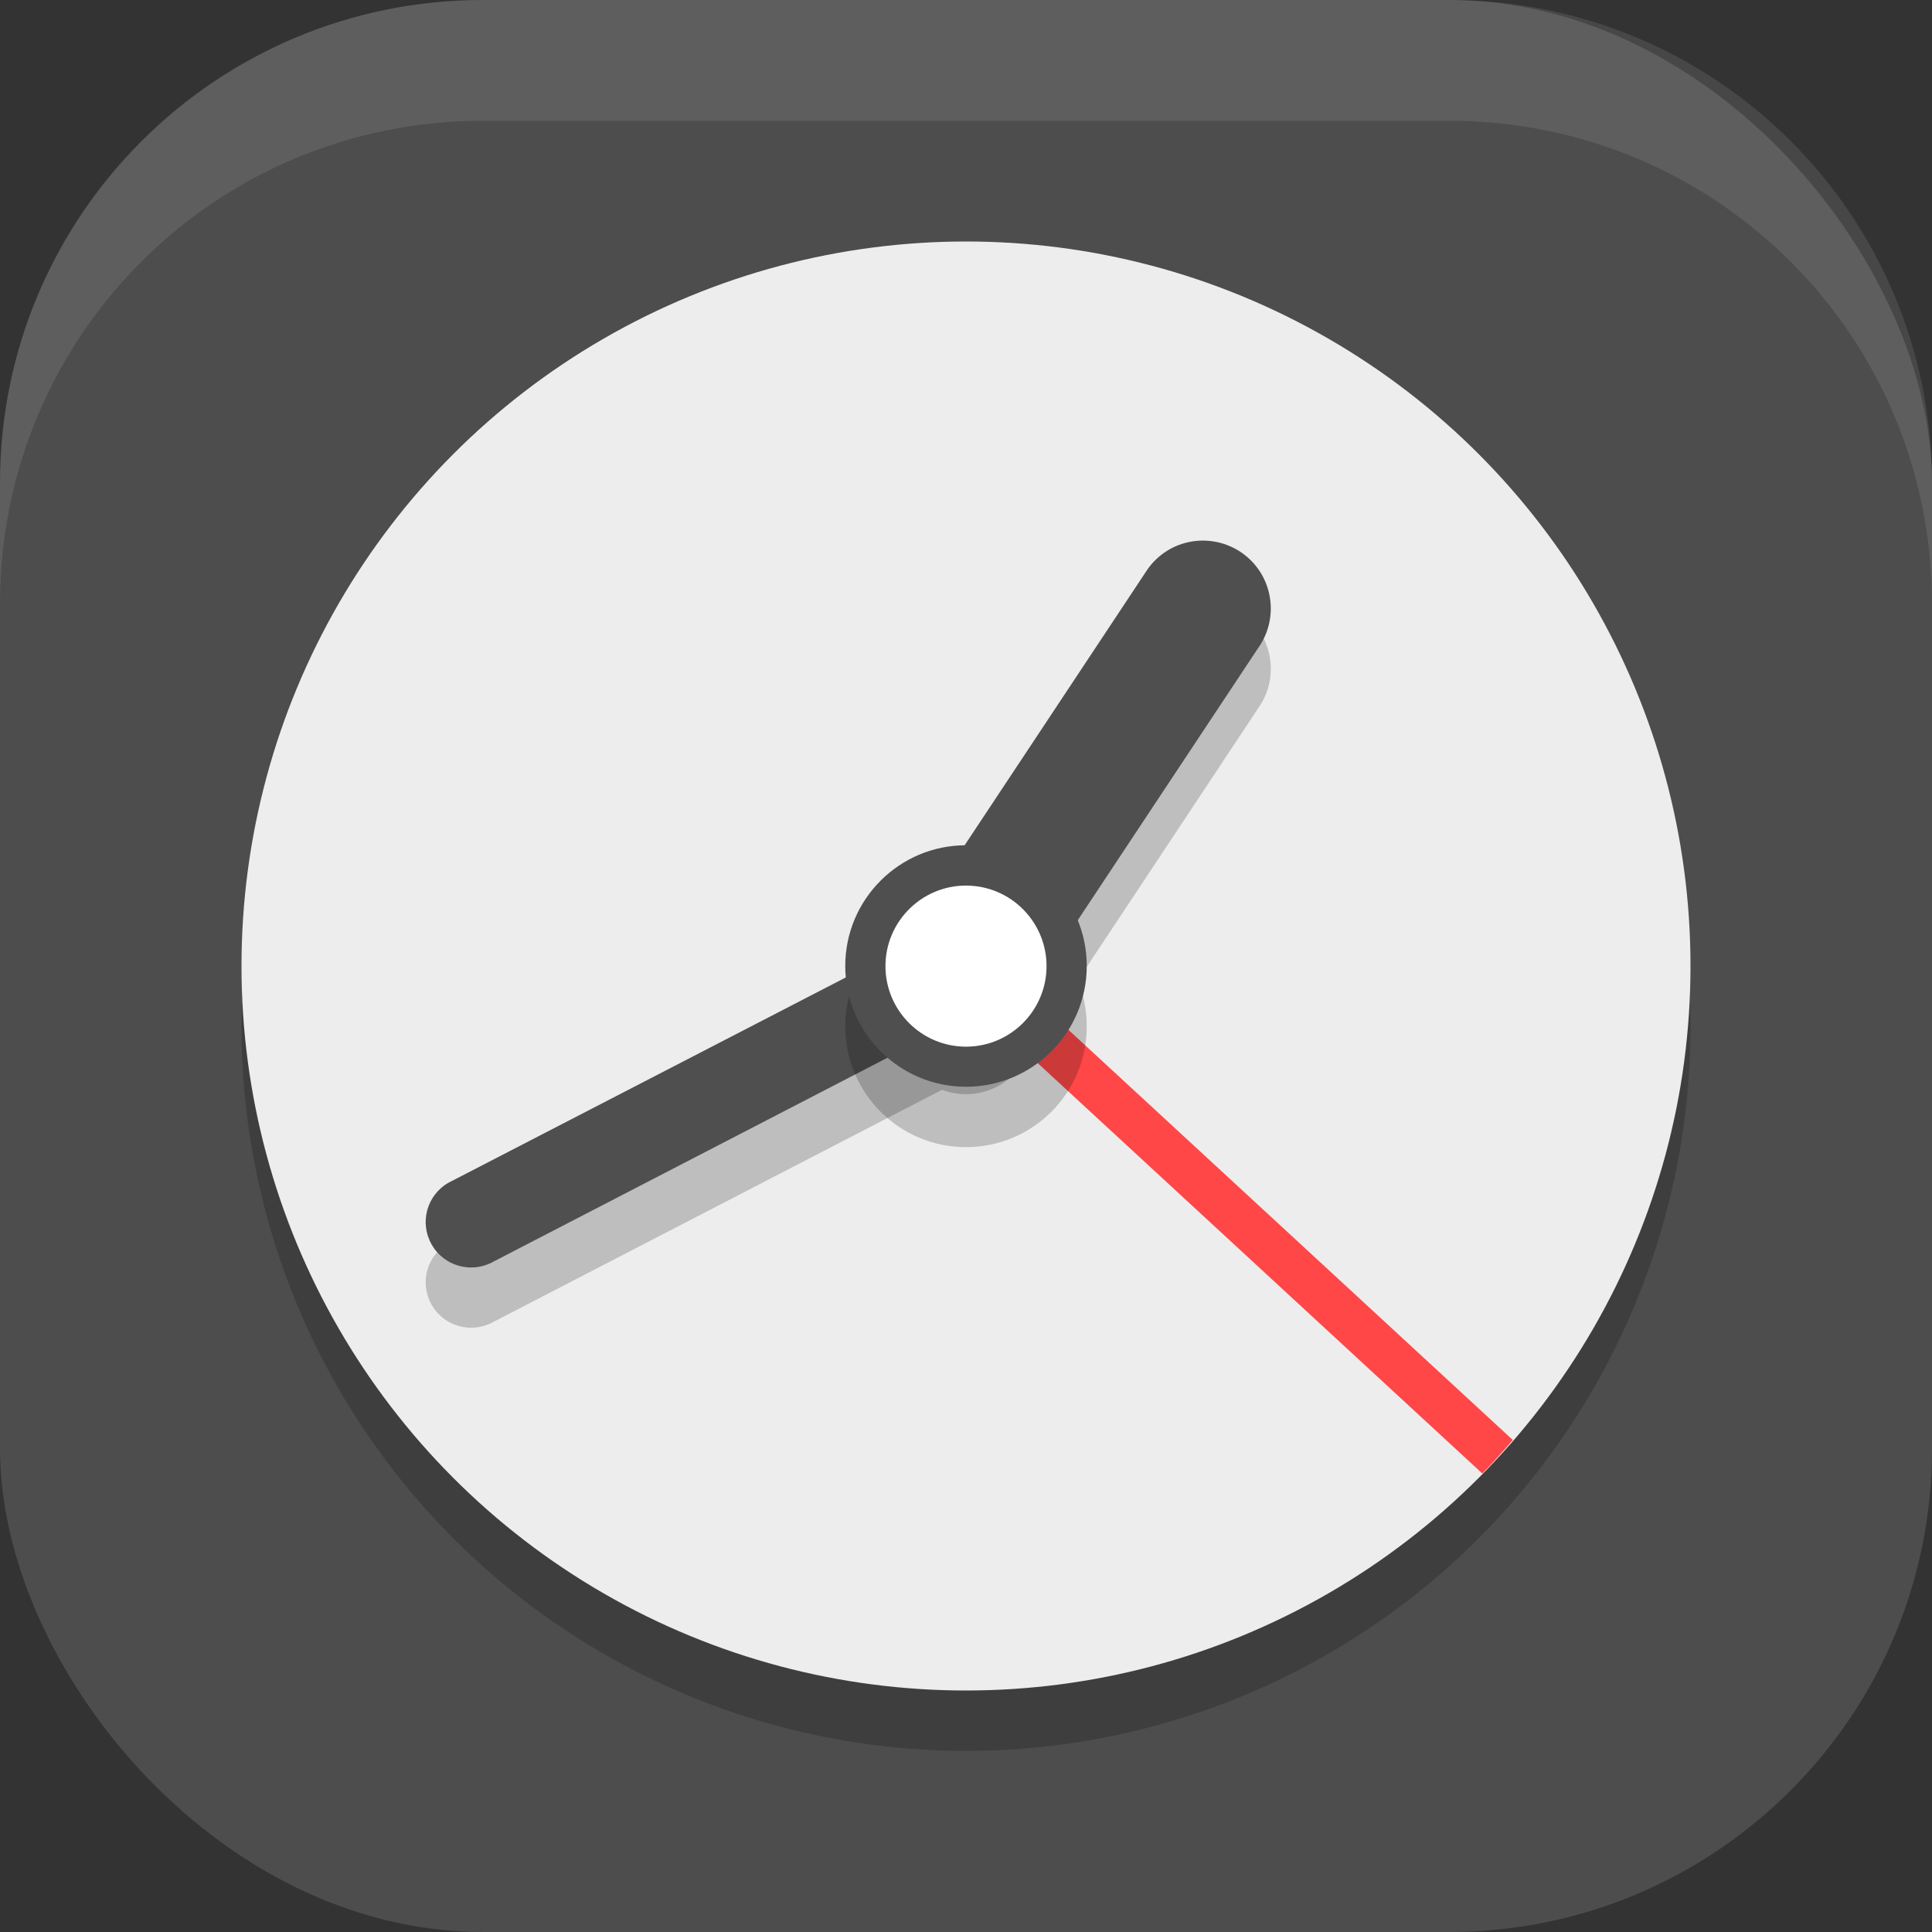 <?xml version="1.0" encoding="UTF-8" standalone="no"?>
<!-- Created with Inkscape (http://www.inkscape.org/) -->

<svg
   width="16"
   height="16"
   viewBox="0 0 16 16"
   version="1.1"
   id="svg5"
   inkscape:version="1.2.2 (1:1.2.2+202305151914+b0a8486541)"
   sodipodi:docname="accessories-clock.svg"
   xmlns:inkscape="http://www.inkscape.org/namespaces/inkscape"
   xmlns:sodipodi="http://sodipodi.sourceforge.net/DTD/sodipodi-0.dtd"
   xmlns="http://www.w3.org/2000/svg"
   xmlns:svg="http://www.w3.org/2000/svg">
  <rect x="0" y="0" width="16" height="16" fill="#333333" stroke="none"/>
  <sodipodi:namedview
     id="namedview7"
     pagecolor="#ffffff"
     bordercolor="#000000"
     borderopacity="0.25"
     inkscape:showpageshadow="2"
     inkscape:pageopacity="0.0"
     inkscape:pagecheckerboard="0"
     inkscape:deskcolor="#d1d1d1"
     inkscape:document-units="px"
     showgrid="false"
     inkscape:zoom="50.375"
     inkscape:cx="8"
     inkscape:cy="8"
     inkscape:window-width="1920"
     inkscape:window-height="1008"
     inkscape:window-x="0"
     inkscape:window-y="0"
     inkscape:window-maximized="1"
     inkscape:current-layer="svg5" />
  <defs
     id="defs2" />
  <rect
     style="fill:#4d4d4d;fill-opacity:1;stroke-width:1.143;stroke-linecap:square"
     id="rect396"
     width="16"
     height="16"
     x="0"
     y="0"
     ry="4" />
  <circle
     style="opacity:0.2;fill:#000000;fill-opacity:1;stroke:none;stroke-width:0.75;stroke-linecap:round;stroke-linejoin:round"
     id="path1160"
     cx="8"
     cy="8.5"
     r="6" />
  <circle
     style="fill:#ededed;fill-opacity:1;stroke:none;stroke-width:0.75;stroke-linecap:round;stroke-linejoin:round"
     id="path445"
     cx="8"
     cy="8"
     r="6" />
  <path
     d="m 7.815,8.175 -4.101,2.119 c -0.18,0.103 -0.242,0.332 -0.139,0.512 0.102,0.18 0.332,0.243 0.512,0.141 l 4.099,-2.121 c 0.18,-0.102 0.243,-0.332 0.141,-0.512 -0.103,-0.18 -0.332,-0.242 -0.512,-0.139 z m 2.052,-3.191 c -0.147,0.025 -0.277,0.107 -0.363,0.229 l -1.962,2.96 c -0.18,0.253 -0.121,0.605 0.133,0.785 0.253,0.179 0.603,0.12 0.783,-0.133 L 10.42,5.865 C 10.6,5.612 10.541,5.26 10.287,5.08 10.165,4.994 10.014,4.959 9.867,4.984 Z"
     style="color:#000000;opacity:0.2;fill:#000000;stroke-linecap:round;stroke-linejoin:round;-inkscape-stroke:none"
     id="path1601"
     sodipodi:nodetypes="cccccccccccccsc" />
  <path
     style="font-variation-settings:normal;inline-size:0;fill:#ff4747;stop-color:#000000"
     d="m 8.127,7.863 -0.255,0.275 4.404,4.065 c 0.088,-0.089 0.17,-0.183 0.252,-0.278 z"
     id="path1275" />
  <path
     style="color:#000000;fill:#4f4f4f;fill-opacity:1;stroke-linecap:round;stroke-linejoin:round;-inkscape-stroke:none"
     d="m 7.815,7.676 -4.101,2.119 c -0.18,0.103 -0.242,0.332 -0.139,0.512 0.102,0.18 0.332,0.243 0.512,0.141 l 4.099,-2.121 c 0.18,-0.102 0.243,-0.332 0.141,-0.512 -0.103,-0.18 -0.332,-0.242 -0.512,-0.139 z"
     id="path1277"
     sodipodi:nodetypes="ccccccc" />
  <path
     style="color:#000000;fill:#4f4f4f;fill-opacity:1;stroke-linecap:round;stroke-linejoin:round;-inkscape-stroke:none"
     d="m 9.867,4.485 c -0.147,0.025 -0.277,0.107 -0.363,0.229 l -1.962,2.96 c -0.18,0.253 -0.121,0.605 0.133,0.785 0.253,0.179 0.603,0.12 0.783,-0.133 L 10.42,5.366 C 10.6,5.112 10.541,4.76 10.287,4.58 10.165,4.494 10.014,4.46 9.867,4.485 Z"
     id="path1279"
     sodipodi:nodetypes="ccccccsc" />
  <circle
     style="opacity:0.2;fill:#000000;stroke-width:4;stroke-linecap:round;stroke-linejoin:round"
     id="path1673"
     cx="8"
     cy="8.5"
     r="1" />
  <path
     style="fill:#4f4f4f;fill-opacity:1"
     d="m 8,7 c -0.552,0 -1,0.448 -1,1 0,0.552 0.448,1 1,1 0.552,0 1,-0.448 1,-1 0,-0.552 -0.448,-1 -1,-1 z"
     id="path1281" />
  <path
     style="fill:#ffffff"
     d="m 8,7.334 c -0.368,0 -0.667,0.299 -0.667,0.667 0,0.368 0.299,0.667 0.667,0.667 0.368,0 0.667,-0.299 0.667,-0.667 0,-0.368 -0.299,-0.667 -0.667,-0.667 z"
     id="path1283" />
  <path
     id="rect639"
     style="fill:#ffffff;stroke-linecap:square;opacity:0.1"
     d="M 4 0 C 1.784 0 0 1.784 0 4 L 0 5 C 0 2.784 1.784 1 4 1 L 12 1 C 14.216 1 16 2.784 16 5 L 16 4 C 16 1.784 14.216 0 12 0 L 4 0 z " />
</svg>
